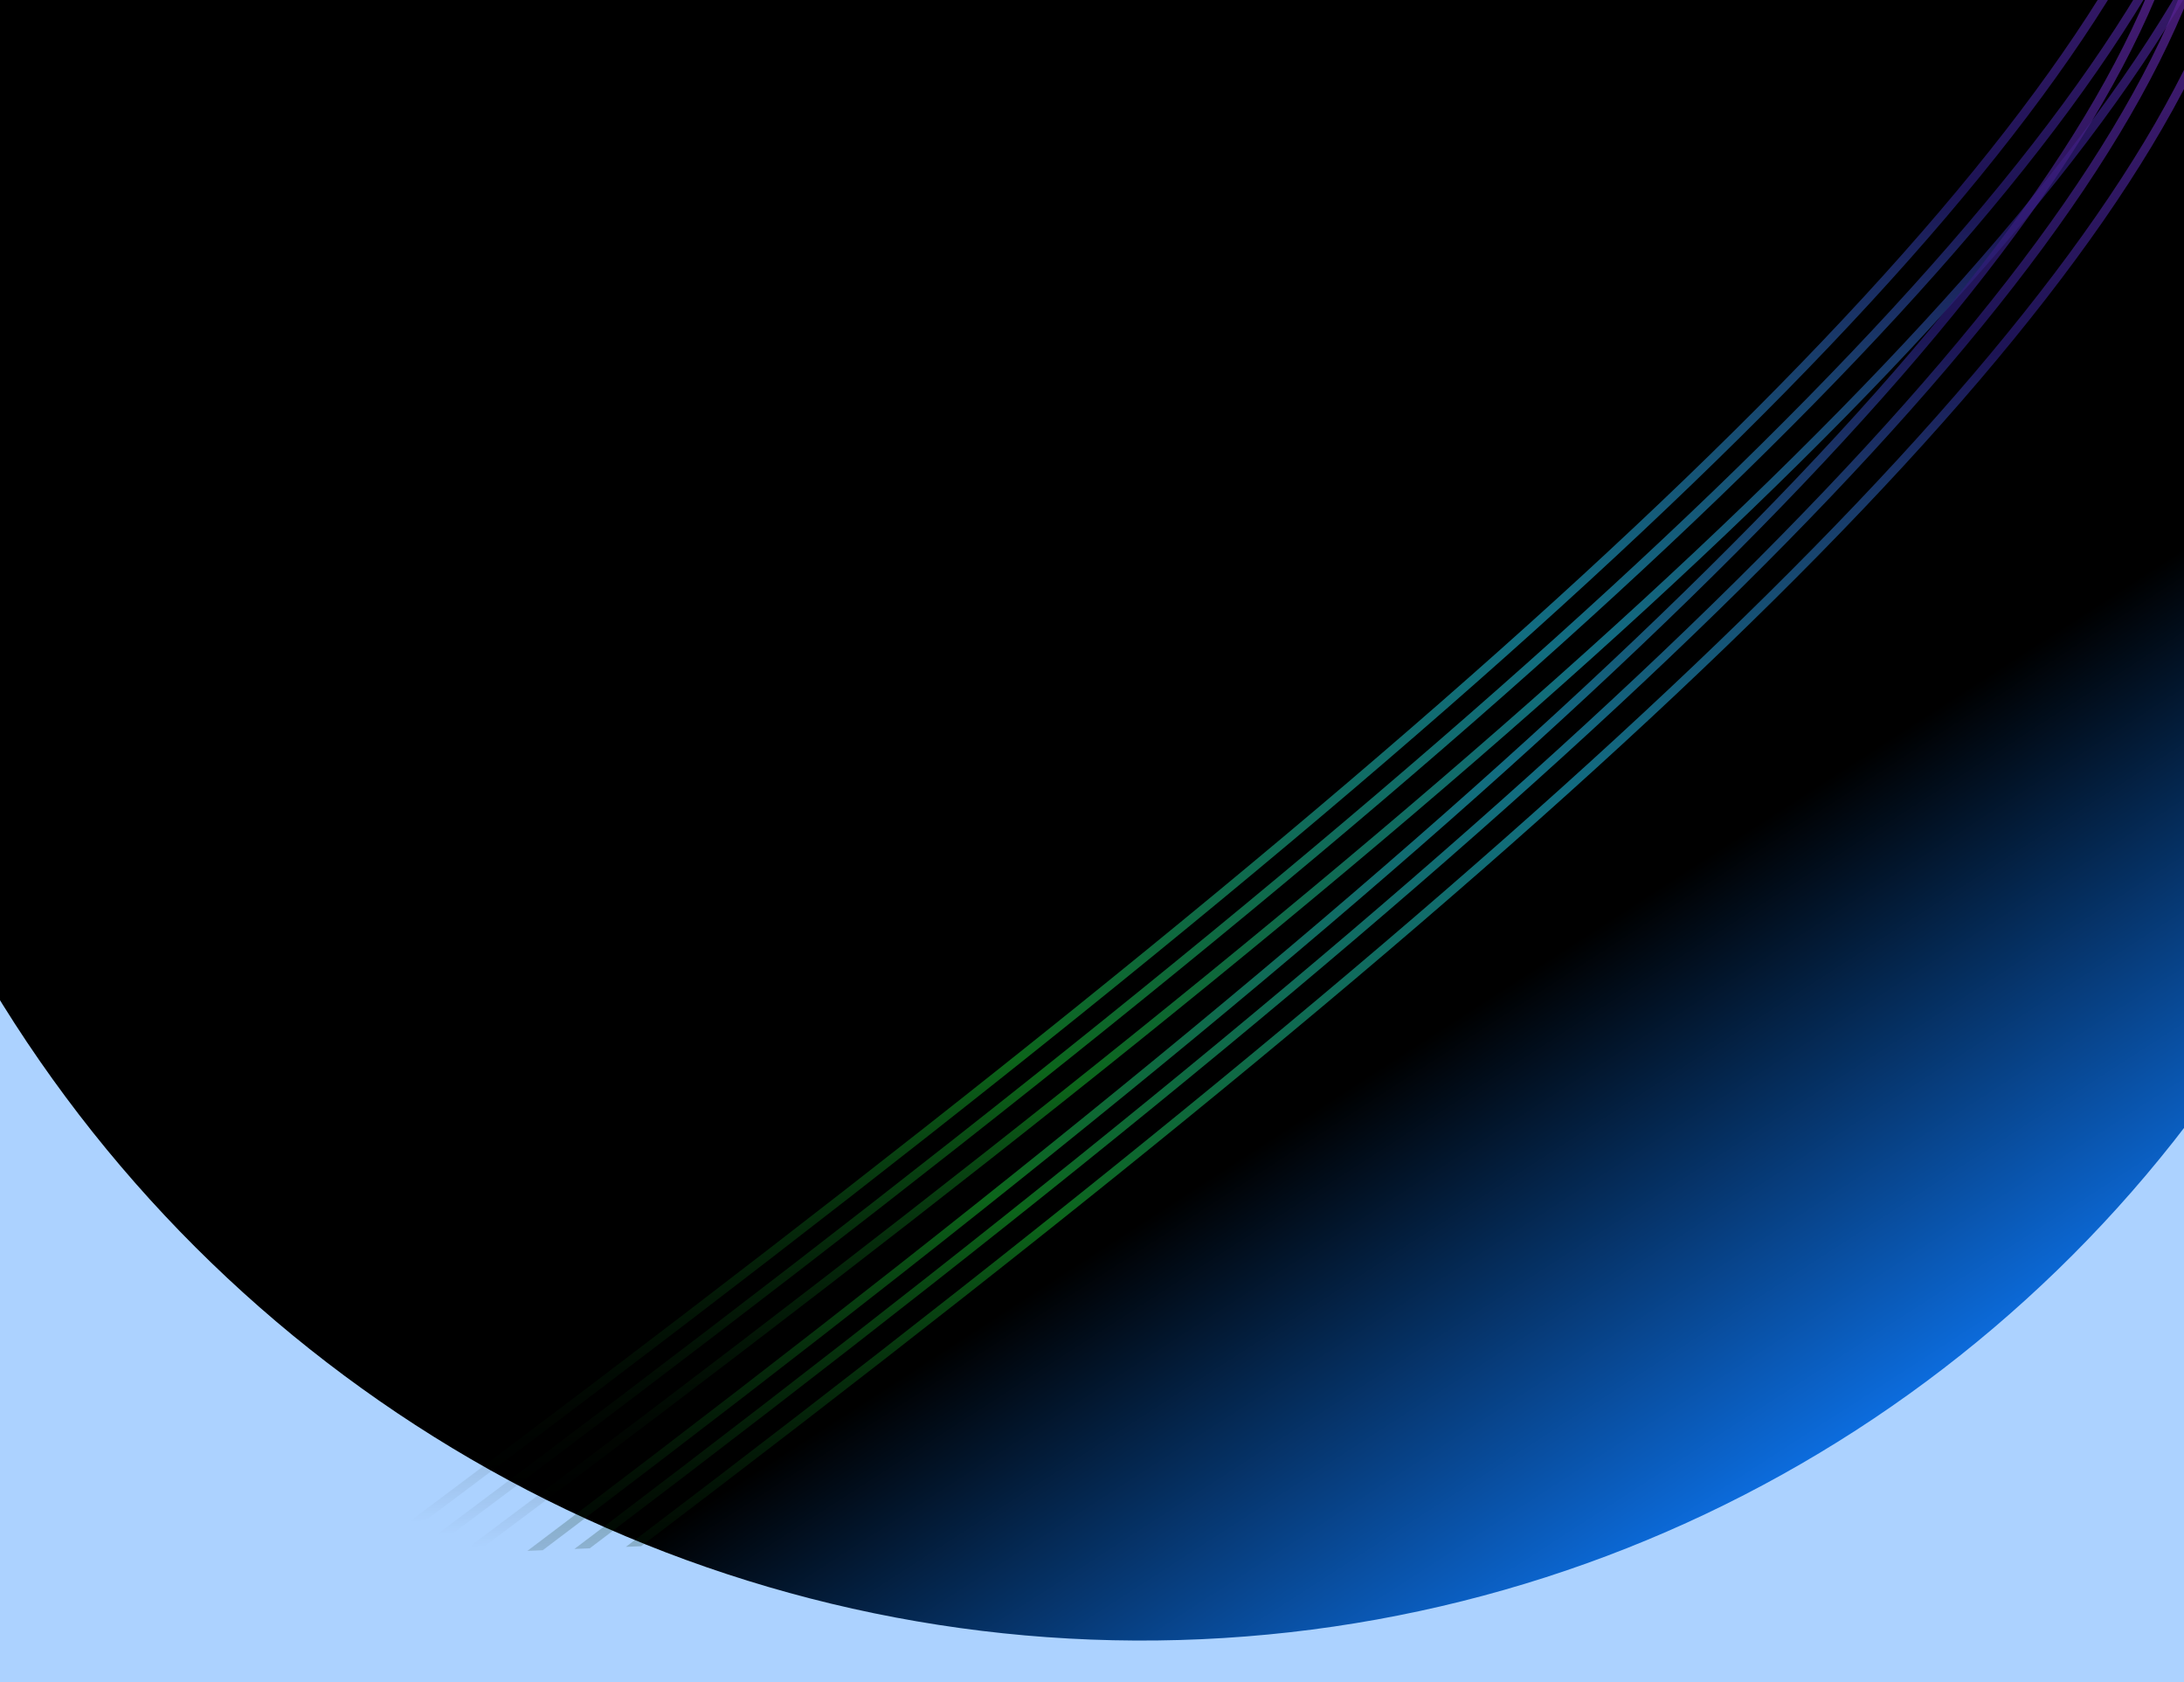 <svg width="1000" height="770" viewBox="0 0 1000 770" fill="none" xmlns="http://www.w3.org/2000/svg">
<g clip-path="url(#clip0)">
<rect width="1000" height="770" fill="#ACD2FF"/>
<ellipse cx="516.661" cy="139.16" rx="607.065" ry="613.858" transform="rotate(147.138 516.661 139.16)" fill="url(#paint0_linear)"/>
<g clip-path="url(#clip1)">
<path d="M190.483 696.833C1095.97 20.299 1219.85 -221.841 751.067 -421.104" stroke="url(#paint1_linear)" stroke-width="4" stroke-linecap="round"/>
<path d="M203.158 702.645C1108.65 26.11 1232.52 -216.029 763.744 -415.293" stroke="url(#paint2_linear)" stroke-width="4" stroke-linecap="round"/>
<path d="M217.891 708.363C1123.38 31.826 1247.26 -210.314 778.477 -409.577" stroke="url(#paint3_linear)" stroke-width="4" stroke-linecap="round"/>
<g clip-path="url(#clip2)">
<path d="M178.483 759.833C1083.97 83.299 1207.85 -158.841 739.067 -358.104" stroke="url(#paint4_linear)" stroke-width="4" stroke-linecap="round"/>
<path d="M191.158 765.645C1096.65 89.11 1220.52 -153.029 751.744 -352.293" stroke="url(#paint5_linear)" stroke-width="4" stroke-linecap="round"/>
<path d="M205.891 771.363C1111.38 94.826 1235.26 -147.314 766.477 -346.577" stroke="url(#paint6_linear)" stroke-width="4" stroke-linecap="round"/>
</g>
</g>
</g>
<defs>
<linearGradient id="paint0_linear" x1="516.661" y1="-474.698" x2="516.661" y2="753.018" gradientUnits="userSpaceOnUse">
<stop stop-color="#0C6CDD"/>
<stop offset="0.21"/>
</linearGradient>
<linearGradient id="paint1_linear" x1="569.408" y1="-412.583" x2="620.504" y2="676.665" gradientUnits="userSpaceOnUse">
<stop stop-color="#D9333D"/>
<stop offset="0.174" stop-color="#8F2AB3" stop-opacity="0.826"/>
<stop offset="0.472" stop-color="#271B73" stop-opacity="0.74"/>
<stop offset="0.648" stop-color="#20C2E6" stop-opacity="0.56"/>
<stop offset="0.818" stop-color="#118E25" stop-opacity="0.71"/>
<stop offset="1" stop-opacity="0"/>
</linearGradient>
<linearGradient id="paint2_linear" x1="582.084" y1="-406.771" x2="633.18" y2="682.476" gradientUnits="userSpaceOnUse">
<stop stop-color="#D9333D"/>
<stop offset="0.174" stop-color="#8F2AB3" stop-opacity="0.826"/>
<stop offset="0.472" stop-color="#271B73" stop-opacity="0.74"/>
<stop offset="0.648" stop-color="#20C2E6" stop-opacity="0.56"/>
<stop offset="0.818" stop-color="#118E25" stop-opacity="0.71"/>
<stop offset="1" stop-opacity="0"/>
</linearGradient>
<linearGradient id="paint3_linear" x1="596.817" y1="-401.056" x2="647.913" y2="688.194" gradientUnits="userSpaceOnUse">
<stop stop-color="#D9333D"/>
<stop offset="0.174" stop-color="#8F2AB3" stop-opacity="0.826"/>
<stop offset="0.472" stop-color="#271B73" stop-opacity="0.74"/>
<stop offset="0.648" stop-color="#20C2E6" stop-opacity="0.56"/>
<stop offset="0.818" stop-color="#118E25" stop-opacity="0.71"/>
<stop offset="1" stop-opacity="0"/>
</linearGradient>
<linearGradient id="paint4_linear" x1="557.408" y1="-349.583" x2="608.504" y2="739.665" gradientUnits="userSpaceOnUse">
<stop stop-color="#D9333D"/>
<stop offset="0.174" stop-color="#8F2AB3" stop-opacity="0.826"/>
<stop offset="0.472" stop-color="#271B73" stop-opacity="0.74"/>
<stop offset="0.648" stop-color="#20C2E6" stop-opacity="0.56"/>
<stop offset="0.818" stop-color="#118E25" stop-opacity="0.71"/>
<stop offset="1" stop-opacity="0"/>
</linearGradient>
<linearGradient id="paint5_linear" x1="570.084" y1="-343.771" x2="621.18" y2="745.476" gradientUnits="userSpaceOnUse">
<stop stop-color="#D9333D"/>
<stop offset="0.174" stop-color="#8F2AB3" stop-opacity="0.826"/>
<stop offset="0.472" stop-color="#271B73" stop-opacity="0.74"/>
<stop offset="0.648" stop-color="#20C2E6" stop-opacity="0.56"/>
<stop offset="0.818" stop-color="#118E25" stop-opacity="0.71"/>
<stop offset="1" stop-opacity="0"/>
</linearGradient>
<linearGradient id="paint6_linear" x1="584.817" y1="-338.056" x2="635.913" y2="751.194" gradientUnits="userSpaceOnUse">
<stop stop-color="#D9333D"/>
<stop offset="0.174" stop-color="#8F2AB3" stop-opacity="0.826"/>
<stop offset="0.472" stop-color="#271B73" stop-opacity="0.74"/>
<stop offset="0.648" stop-color="#20C2E6" stop-opacity="0.56"/>
<stop offset="0.818" stop-color="#118E25" stop-opacity="0.71"/>
<stop offset="1" stop-opacity="0"/>
</linearGradient>
<clipPath id="clip0">
<rect width="1000" height="770" fill="white"/>
</clipPath>
<clipPath id="clip1">
<rect width="909.973" height="1111.28" fill="white" transform="translate(134 -397.846) rotate(-2.34)"/>
</clipPath>
<clipPath id="clip2">
<rect width="909.973" height="1111.28" fill="white" transform="translate(122 -334.846) rotate(-2.34)"/>
</clipPath>
</defs>
</svg>
